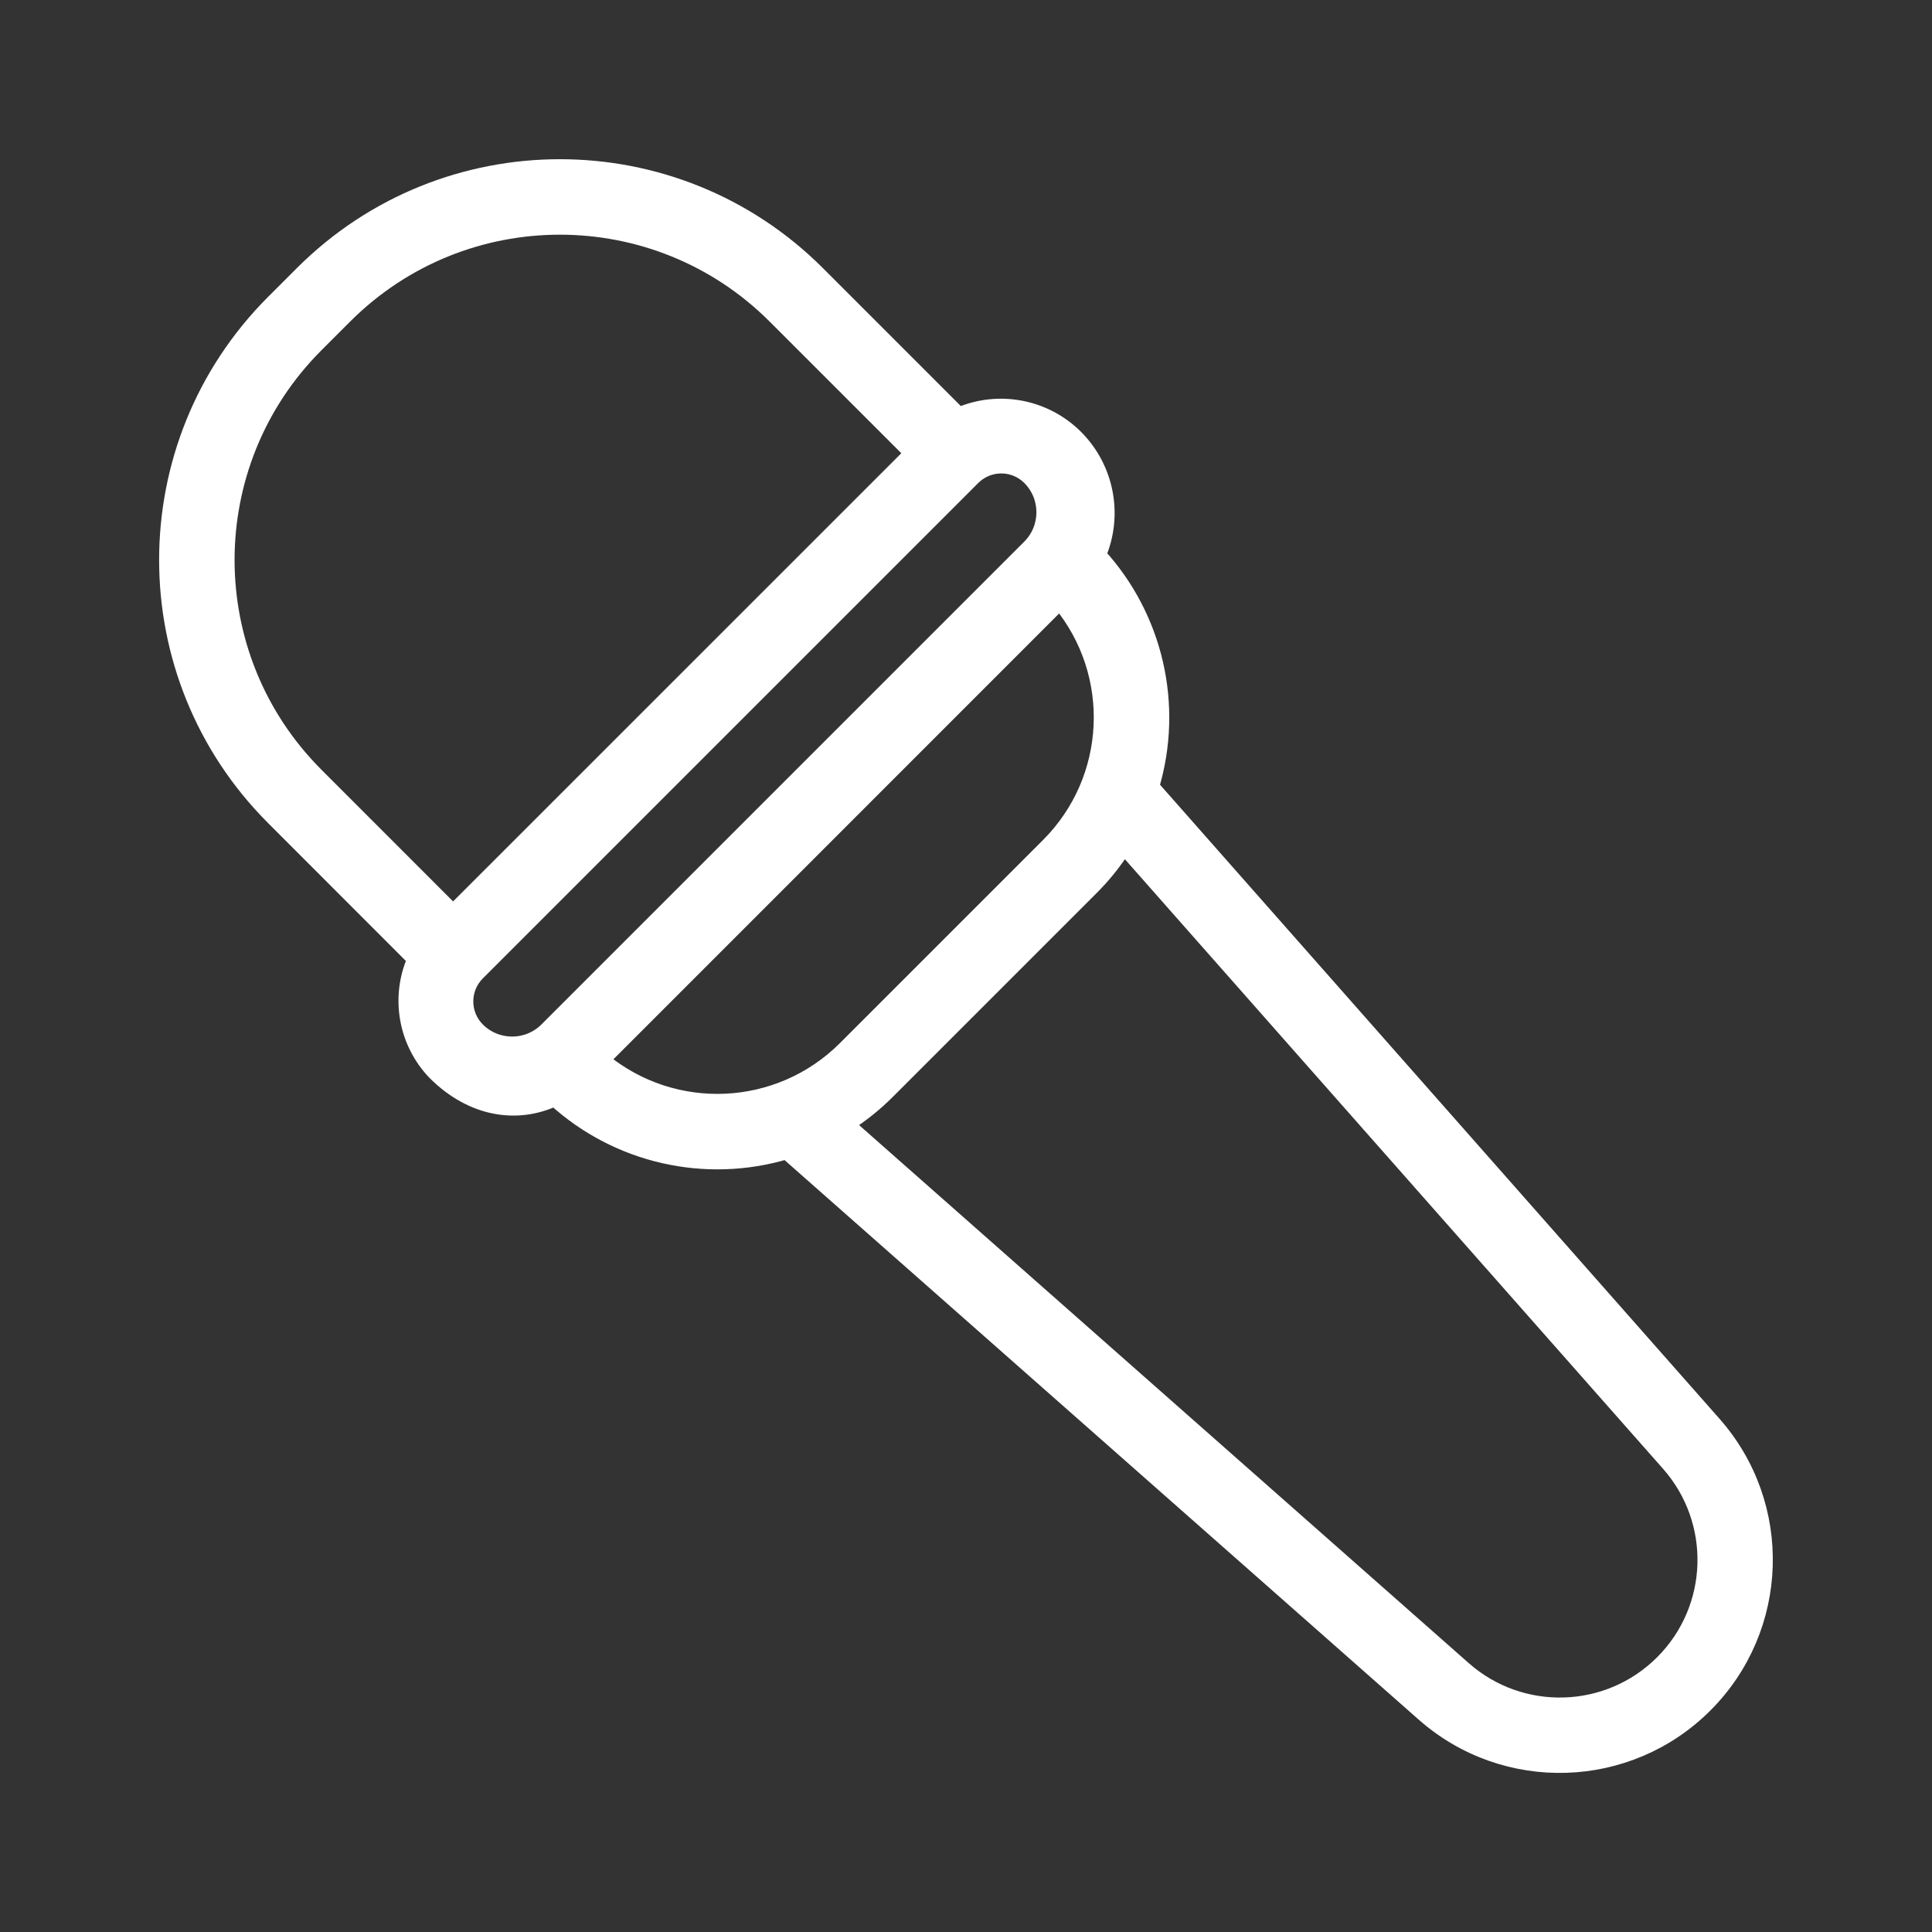 <?xml version="1.0" encoding="UTF-8" standalone="no" ?>
<!DOCTYPE svg PUBLIC "-//W3C//DTD SVG 1.1//EN" "http://www.w3.org/Graphics/SVG/1.1/DTD/svg11.dtd">
<svg xmlns="http://www.w3.org/2000/svg" xmlns:xlink="http://www.w3.org/1999/xlink" version="1.1" width="1080" height="1080" viewBox="0 0 1080 1080" xml:space="preserve">
<rect x="0" y="0" width="1080" height="1080" fill="#333333" stroke="none"/>
<desc>Created with Fabric.js 5.2.4</desc>
<defs>
</defs>
<g transform="matrix(1 0 0 1 540 540)" id="639b64a5-5022-49f1-9b21-1d100507850d"  >
<rect style="stroke: none; stroke-width: 1; stroke-dasharray: none; stroke-linecap: butt; stroke-dashoffset: 0; stroke-linejoin: miter; stroke-miterlimit: 4; fill: rgb(255,255,255); fill-rule: nonzero; opacity: 1; visibility: hidden;" vector-effect="non-scaling-stroke"  x="-540" y="-540" rx="0" ry="0" width="1080" height="1080" />
</g>
<g transform="matrix(1 0 0 1 540 540)" id="e8968e31-27ed-40cc-8bfe-647649338439"  >
</g>
<g transform="matrix(8.44 0 0 8.44 540 540)"  >
<path style="stroke: rgb(255,255,255); stroke-width: 1; stroke-dasharray: none; stroke-linecap: butt; stroke-dashoffset: 0; stroke-linejoin: miter; stroke-miterlimit: 4; fill: rgb(255,255,255); fill-rule: nonzero; opacity: 1;" vector-effect="non-scaling-stroke"  transform=" translate(-64.01, -64)" d="M 63.548 27.5 L 54.165 18.116 C 44.743 8.716 29.491 8.713 20.065 18.109 L 18.113 20.061 C 8.717 29.487 8.72 44.739 18.12 54.161 L 27.5 63.548 C 26.385 66.09 26.909 69.053 28.829 71.058 C 31.314 73.542 34.302 73.943 36.77 72.79 C 40.915 76.576 46.743 77.908 52.121 76.3 L 52.142 76.321 L 94.321 113.537 C 99.713 118.296 107.875 118.041 112.96 112.956 C 118.045 107.871 118.3 99.709 113.541 94.317 L 76.325 52.142 L 76.304 52.121 C 77.911 46.742 76.577 40.914 72.79 36.77 C 73.914 34.117 73.325 31.049 71.3 29 C 69.27 26.954 66.195 26.359 63.548 27.5 z M 20.948 51.336 C 13.108 43.475 13.105 30.753 20.941 22.889 L 22.892 20.938 C 30.756 13.102 43.478 13.105 51.339 20.945 L 60.433 30.038 L 30.038 60.43 z M 110.548 96.966 C 113.913 100.774 113.735 106.542 110.141 110.135 C 106.548 113.729 100.78 113.907 96.972 110.542 L 56.109 74.48 C 57.092 73.856 58.003 73.125 58.825 72.3 L 72.3 58.825 C 73.124 58.003 73.854 57.092 74.478 56.109 z M 69.474 56 L 56 69.474 C 51.629 73.831 44.663 74.156 39.906 70.223 L 70.223 39.9 C 74.159 44.658 73.835 51.628 69.474 56 z M 68.229 31.658 C 69.489 32.926 69.489 34.972 68.229 36.24 L 36.24 68.229 C 34.972 69.489 32.926 69.489 31.658 68.229 C 30.62 67.194 30.616 65.514 31.65 64.474 L 64.474 31.65 C 65.514 30.616 67.194 30.62 68.229 31.658 z" stroke-linecap="round" />
</g>
</svg>
